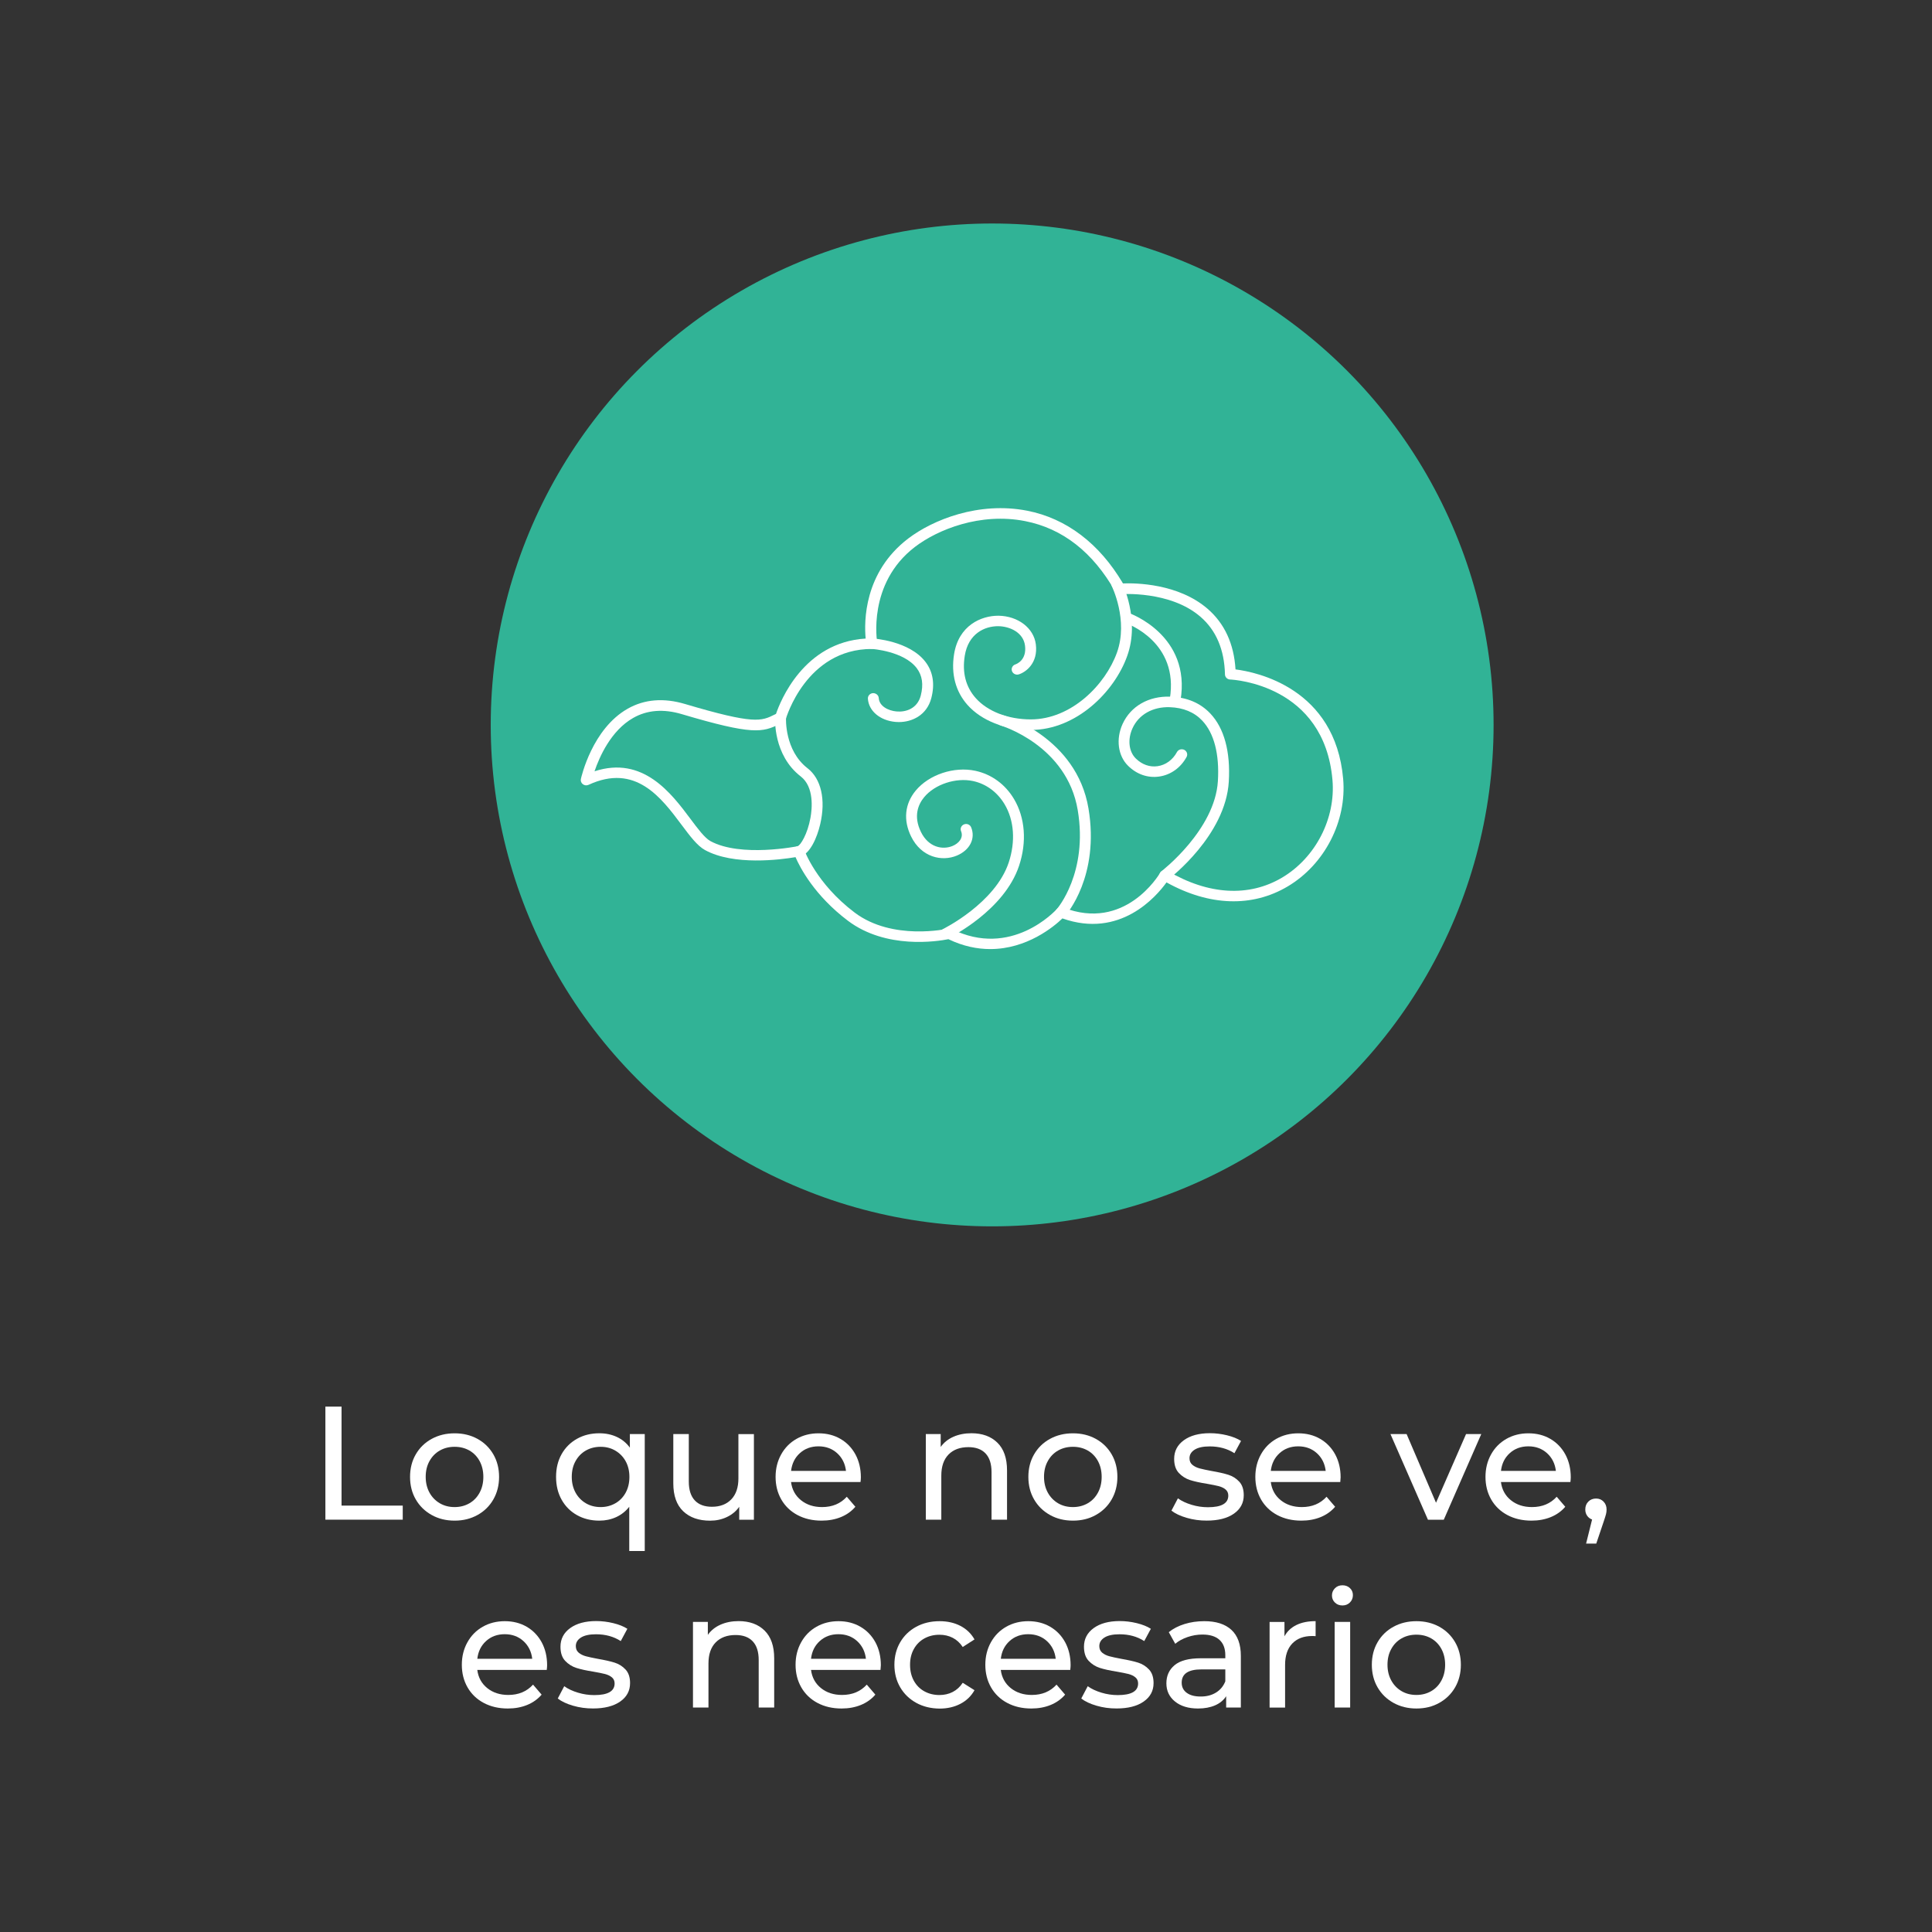 <?xml version="1.0" encoding="utf-8"?>
<!-- Generator: Adobe Illustrator 25.2.3, SVG Export Plug-In . SVG Version: 6.00 Build 0)  -->
<svg version="1.1" id="Layer_1" xmlns="http://www.w3.org/2000/svg" xmlns:xlink="http://www.w3.org/1999/xlink" x="0px" y="0px"
	 viewBox="0 0 500 500" style="enable-background:new 0 0 500 500;" xml:space="preserve">
<rect x="0" y="0" width="500" height="500" fill="#333333" stroke="none"/>
<style type="text/css">
	.st0{fill:#FFFFFF;}
	.st1{fill:#31B396;}
</style>
<circle class="st0" cx="249.61" cy="234.31" r="46.57"/>
<g>
	<g>
		<g>
			<g>
				<path class="st0" d="M84.21,364.03h4.18v25.62h15.84v3.64H84.21V364.03z"/>
				<path class="st0" d="M111.72,392.08c-1.76-0.98-3.13-2.32-4.12-4.03c-0.99-1.71-1.48-3.66-1.48-5.83c0-2.17,0.49-4.12,1.48-5.83
					c0.99-1.71,2.36-3.05,4.12-4.01c1.76-0.96,3.73-1.44,5.94-1.44c2.2,0,4.17,0.48,5.92,1.44c1.74,0.96,3.11,2.3,4.1,4.01
					s1.48,3.66,1.48,5.83c0,2.17-0.5,4.12-1.48,5.83s-2.35,3.06-4.1,4.03s-3.71,1.46-5.92,1.46
					C115.45,393.54,113.47,393.06,111.72,392.08z M121.48,389.05c1.13-0.65,2.01-1.57,2.65-2.76c0.64-1.18,0.96-2.54,0.96-4.08
					c0-1.53-0.32-2.89-0.96-4.08c-0.64-1.18-1.53-2.1-2.65-2.74c-1.13-0.64-2.4-0.96-3.83-0.96c-1.42,0-2.7,0.32-3.82,0.96
					c-1.13,0.64-2.02,1.55-2.68,2.74c-0.66,1.18-0.98,2.54-0.98,4.08c0,1.53,0.33,2.89,0.98,4.08c0.65,1.18,1.55,2.1,2.68,2.76
					c1.13,0.66,2.4,0.98,3.82,0.98C119.08,390.03,120.35,389.7,121.48,389.05z"/>
				<path class="st0" d="M166.86,371.14v30.26h-4.01v-11.45c-0.92,1.17-2.04,2.06-3.37,2.67c-1.32,0.61-2.78,0.92-4.37,0.92
					c-2.15,0-4.07-0.47-5.77-1.42c-1.7-0.95-3.03-2.28-3.99-3.99c-0.96-1.71-1.44-3.69-1.44-5.92s0.48-4.19,1.44-5.89
					c0.96-1.7,2.29-3.02,3.99-3.97c1.7-0.95,3.62-1.42,5.77-1.42c1.64,0,3.15,0.31,4.51,0.94c1.36,0.63,2.49,1.55,3.39,2.78v-3.51
					H166.86z M159.25,389.05c1.14-0.65,2.03-1.57,2.68-2.76c0.64-1.18,0.96-2.54,0.96-4.08c0-1.53-0.33-2.88-0.98-4.06
					c-0.65-1.17-1.55-2.08-2.68-2.74c-1.13-0.66-2.39-0.98-3.78-0.98c-1.42,0-2.7,0.32-3.82,0.96c-1.13,0.64-2.02,1.55-2.68,2.74
					c-0.66,1.18-0.98,2.54-0.98,4.08c0,1.53,0.33,2.89,0.98,4.08c0.65,1.18,1.55,2.1,2.68,2.76c1.13,0.66,2.4,0.98,3.82,0.98
					C156.84,390.03,158.11,389.7,159.25,389.05z"/>
				<path class="st0" d="M195.11,371.14v22.16h-3.8v-3.34c-0.81,1.14-1.87,2.03-3.2,2.65c-1.32,0.63-2.77,0.94-4.33,0.94
					c-2.95,0-5.28-0.82-6.98-2.45c-1.7-1.63-2.55-4.03-2.55-7.21v-12.75h4.01v12.29c0,2.15,0.52,3.77,1.55,4.87
					c1.03,1.1,2.51,1.65,4.43,1.65c2.12,0,3.79-0.64,5.02-1.92c1.23-1.28,1.84-3.09,1.84-5.43v-11.45H195.11z"/>
				<path class="st0" d="M222.7,383.55h-17.98c0.25,1.95,1.11,3.52,2.57,4.7c1.46,1.18,3.28,1.78,5.46,1.78
					c2.65,0,4.78-0.89,6.4-2.67l2.22,2.59c-1,1.17-2.25,2.06-3.74,2.67c-1.49,0.61-3.16,0.92-5,0.92c-2.34,0-4.42-0.48-6.23-1.44
					c-1.81-0.96-3.21-2.31-4.2-4.03c-0.99-1.73-1.48-3.68-1.48-5.85c0-2.15,0.48-4.08,1.44-5.81c0.96-1.73,2.28-3.07,3.97-4.03
					c1.69-0.96,3.59-1.44,5.71-1.44c2.12,0,4.01,0.48,5.66,1.44c1.66,0.96,2.95,2.31,3.89,4.03c0.93,1.73,1.4,3.71,1.4,5.94
					C222.79,382.65,222.76,383.05,222.7,383.55z M207.01,376.07c-1.3,1.17-2.06,2.7-2.28,4.6h14.21c-0.22-1.87-0.98-3.39-2.28-4.58
					c-1.3-1.18-2.91-1.78-4.83-1.78S208.3,374.9,207.01,376.07z"/>
				<path class="st0" d="M258.13,373.37c1.66,1.63,2.49,4.02,2.49,7.17v12.75h-4.01V381c0-2.15-0.52-3.76-1.55-4.85
					s-2.51-1.63-4.43-1.63c-2.17,0-3.89,0.63-5.14,1.9c-1.25,1.27-1.88,3.09-1.88,5.46v11.41h-4.01v-22.16h3.85v3.34
					c0.81-1.14,1.9-2.02,3.28-2.63c1.38-0.61,2.95-0.92,4.7-0.92C254.24,370.93,256.47,371.74,258.13,373.37z"/>
				<path class="st0" d="M271.74,392.08c-1.76-0.98-3.13-2.32-4.12-4.03s-1.48-3.66-1.48-5.83c0-2.17,0.49-4.12,1.48-5.83
					s2.36-3.05,4.12-4.01c1.76-0.96,3.73-1.44,5.94-1.44s4.17,0.48,5.92,1.44c1.74,0.96,3.11,2.3,4.1,4.01s1.48,3.66,1.48,5.83
					c0,2.17-0.5,4.12-1.48,5.83s-2.36,3.06-4.1,4.03c-1.74,0.98-3.71,1.46-5.92,1.46S273.49,393.06,271.74,392.08z M281.5,389.05
					c1.13-0.65,2.01-1.57,2.65-2.76c0.64-1.18,0.96-2.54,0.96-4.08c0-1.53-0.32-2.89-0.96-4.08c-0.64-1.18-1.53-2.1-2.65-2.74
					c-1.13-0.64-2.4-0.96-3.83-0.96c-1.42,0-2.7,0.32-3.83,0.96c-1.13,0.64-2.02,1.55-2.67,2.74c-0.66,1.18-0.98,2.54-0.98,4.08
					c0,1.53,0.33,2.89,0.98,4.08c0.65,1.18,1.55,2.1,2.67,2.76c1.13,0.66,2.4,0.98,3.83,0.98
					C279.09,390.03,280.37,389.7,281.5,389.05z"/>
				<path class="st0" d="M307.1,392.81c-1.67-0.49-2.98-1.11-3.93-1.86l1.67-3.18c0.97,0.7,2.16,1.25,3.55,1.67s2.8,0.63,4.22,0.63
					c3.51,0,5.27-1,5.27-3.01c0-0.67-0.24-1.2-0.71-1.59c-0.47-0.39-1.07-0.67-1.78-0.86c-0.71-0.18-1.72-0.38-3.03-0.61
					c-1.78-0.28-3.24-0.6-4.37-0.96c-1.13-0.36-2.1-0.98-2.91-1.84c-0.81-0.86-1.21-2.08-1.21-3.64c0-2.01,0.84-3.62,2.51-4.83
					c1.67-1.21,3.92-1.82,6.73-1.82c1.48,0,2.95,0.18,4.43,0.54c1.48,0.36,2.69,0.85,3.64,1.46l-1.71,3.18
					c-1.81-1.17-3.94-1.76-6.4-1.76c-1.7,0-3,0.28-3.89,0.84c-0.89,0.56-1.34,1.3-1.34,2.22c0,0.72,0.25,1.3,0.75,1.71
					s1.12,0.72,1.86,0.92c0.74,0.2,1.78,0.42,3.11,0.67c1.78,0.31,3.23,0.63,4.33,0.98c1.1,0.35,2.04,0.94,2.82,1.78
					c0.78,0.84,1.17,2.01,1.17,3.51c0,2.01-0.86,3.6-2.57,4.79s-4.05,1.78-7,1.78C310.51,393.54,308.77,393.3,307.1,392.81z"/>
				<path class="st0" d="M346.86,383.55h-17.98c0.25,1.95,1.11,3.52,2.57,4.7s3.28,1.78,5.46,1.78c2.65,0,4.78-0.89,6.4-2.67
					l2.22,2.59c-1,1.17-2.25,2.06-3.74,2.67c-1.49,0.61-3.16,0.92-5,0.92c-2.34,0-4.42-0.48-6.23-1.44
					c-1.81-0.96-3.21-2.31-4.2-4.03c-0.99-1.73-1.48-3.68-1.48-5.85c0-2.15,0.48-4.08,1.44-5.81c0.96-1.73,2.28-3.07,3.97-4.03
					c1.69-0.96,3.59-1.44,5.71-1.44s4.01,0.48,5.66,1.44c1.66,0.96,2.95,2.31,3.89,4.03c0.93,1.73,1.4,3.71,1.4,5.94
					C346.94,382.65,346.91,383.05,346.86,383.55z M331.16,376.07c-1.3,1.17-2.06,2.7-2.28,4.6h14.21c-0.22-1.87-0.98-3.39-2.28-4.58
					c-1.3-1.18-2.91-1.78-4.83-1.78S332.45,374.9,331.16,376.07z"/>
				<path class="st0" d="M383.35,371.14l-9.7,22.16h-4.1l-9.7-22.16h4.18l7.61,17.77l7.77-17.77H383.35z"/>
				<path class="st0" d="M406.42,383.55h-17.98c0.25,1.95,1.11,3.52,2.57,4.7s3.28,1.78,5.46,1.78c2.65,0,4.78-0.89,6.4-2.67
					l2.22,2.59c-1,1.17-2.25,2.06-3.74,2.67c-1.49,0.61-3.16,0.92-5,0.92c-2.34,0-4.42-0.48-6.23-1.44
					c-1.81-0.96-3.21-2.31-4.2-4.03c-0.99-1.73-1.48-3.68-1.48-5.85c0-2.15,0.48-4.08,1.44-5.81c0.96-1.73,2.28-3.07,3.97-4.03
					c1.69-0.96,3.59-1.44,5.71-1.44s4.01,0.48,5.66,1.44c1.66,0.96,2.95,2.31,3.89,4.03c0.93,1.73,1.4,3.71,1.4,5.94
					C406.51,382.65,406.48,383.05,406.42,383.55z M390.73,376.07c-1.3,1.17-2.06,2.7-2.28,4.6h14.21c-0.22-1.87-0.98-3.39-2.28-4.58
					c-1.3-1.18-2.91-1.78-4.83-1.78S392.02,374.9,390.73,376.07z"/>
				<path class="st0" d="M415.01,388.63c0.52,0.54,0.77,1.22,0.77,2.03c0,0.42-0.05,0.82-0.15,1.21s-0.29,0.99-0.56,1.8l-1.96,5.81
					h-2.63l1.55-6.23c-0.53-0.19-0.96-0.52-1.28-0.98s-0.48-1-0.48-1.61c0-0.84,0.26-1.52,0.79-2.05s1.2-0.79,2.01-0.79
					C413.85,387.82,414.5,388.09,415.01,388.63z"/>
				<path class="st0" d="M141.5,432.17h-17.98c0.25,1.95,1.11,3.52,2.57,4.7c1.46,1.18,3.28,1.78,5.46,1.78
					c2.65,0,4.78-0.89,6.4-2.67l2.22,2.59c-1,1.17-2.25,2.06-3.74,2.67c-1.49,0.61-3.16,0.92-5,0.92c-2.34,0-4.42-0.48-6.23-1.44
					c-1.81-0.96-3.21-2.31-4.2-4.03c-0.99-1.73-1.48-3.68-1.48-5.85c0-2.15,0.48-4.08,1.44-5.81c0.96-1.73,2.28-3.07,3.97-4.03
					c1.69-0.96,3.59-1.44,5.71-1.44c2.12,0,4.01,0.48,5.66,1.44c1.66,0.96,2.95,2.31,3.89,4.03c0.93,1.73,1.4,3.71,1.4,5.94
					C141.59,431.26,141.56,431.67,141.5,432.17z M125.81,424.69c-1.3,1.17-2.06,2.7-2.28,4.6h14.21c-0.22-1.87-0.98-3.39-2.28-4.58
					c-1.3-1.18-2.91-1.78-4.83-1.78S127.1,423.52,125.81,424.69z"/>
				<path class="st0" d="M148.28,441.43c-1.67-0.49-2.98-1.11-3.93-1.86l1.67-3.18c0.98,0.7,2.16,1.25,3.55,1.67
					c1.39,0.42,2.8,0.63,4.22,0.63c3.51,0,5.27-1,5.27-3.01c0-0.67-0.24-1.2-0.71-1.59c-0.47-0.39-1.07-0.67-1.78-0.86
					c-0.71-0.18-1.72-0.38-3.03-0.61c-1.78-0.28-3.24-0.6-4.37-0.96c-1.13-0.36-2.1-0.98-2.91-1.84c-0.81-0.86-1.21-2.08-1.21-3.64
					c0-2.01,0.84-3.62,2.51-4.83c1.67-1.21,3.92-1.82,6.73-1.82c1.48,0,2.95,0.18,4.43,0.54c1.48,0.36,2.69,0.85,3.64,1.46
					l-1.71,3.18c-1.81-1.17-3.94-1.76-6.4-1.76c-1.7,0-3,0.28-3.89,0.84c-0.89,0.56-1.34,1.3-1.34,2.22c0,0.72,0.25,1.3,0.75,1.71
					s1.12,0.72,1.86,0.92c0.74,0.2,1.78,0.42,3.11,0.67c1.78,0.31,3.23,0.63,4.33,0.98c1.1,0.35,2.04,0.94,2.82,1.78
					s1.17,2.01,1.17,3.51c0,2.01-0.86,3.6-2.57,4.79c-1.71,1.18-4.05,1.78-7,1.78C151.69,442.16,149.95,441.92,148.28,441.43z"/>
				<path class="st0" d="M197.87,421.99c1.66,1.63,2.49,4.02,2.49,7.17v12.75h-4.01v-12.29c0-2.15-0.52-3.76-1.55-4.85
					c-1.03-1.09-2.51-1.63-4.43-1.63c-2.17,0-3.89,0.63-5.14,1.9c-1.25,1.27-1.88,3.09-1.88,5.46v11.41h-4.01v-22.16h3.85v3.34
					c0.81-1.14,1.9-2.02,3.28-2.63c1.38-0.61,2.95-0.92,4.7-0.92C193.98,419.55,196.22,420.36,197.87,421.99z"/>
				<path class="st0" d="M227.87,432.17h-17.98c0.25,1.95,1.11,3.52,2.57,4.7c1.46,1.18,3.28,1.78,5.46,1.78
					c2.65,0,4.78-0.89,6.4-2.67l2.22,2.59c-1,1.17-2.25,2.06-3.74,2.67c-1.49,0.61-3.16,0.92-5,0.92c-2.34,0-4.42-0.48-6.23-1.44
					c-1.81-0.96-3.21-2.31-4.2-4.03c-0.99-1.73-1.48-3.68-1.48-5.85c0-2.15,0.48-4.08,1.44-5.81c0.96-1.73,2.28-3.07,3.97-4.03
					c1.69-0.96,3.59-1.44,5.71-1.44c2.12,0,4.01,0.48,5.66,1.44c1.66,0.96,2.95,2.31,3.89,4.03c0.93,1.73,1.4,3.71,1.4,5.94
					C227.95,431.26,227.92,431.67,227.87,432.17z M212.17,424.69c-1.3,1.17-2.06,2.7-2.28,4.6h14.21c-0.22-1.87-0.98-3.39-2.28-4.58
					c-1.3-1.18-2.91-1.78-4.83-1.78S213.47,423.52,212.17,424.69z"/>
				<path class="st0" d="M237.13,440.7c-1.77-0.98-3.16-2.32-4.16-4.03c-1-1.71-1.5-3.66-1.5-5.83c0-2.17,0.5-4.12,1.5-5.83
					c1-1.71,2.39-3.05,4.16-4.01c1.77-0.96,3.78-1.44,6.04-1.44c2.01,0,3.8,0.4,5.37,1.21c1.57,0.81,2.79,1.98,3.66,3.51l-3.05,1.96
					c-0.7-1.06-1.56-1.85-2.59-2.38c-1.03-0.53-2.17-0.79-3.43-0.79c-1.45,0-2.75,0.32-3.91,0.96c-1.16,0.64-2.06,1.55-2.72,2.74
					c-0.66,1.18-0.98,2.54-0.98,4.08c0,1.56,0.33,2.93,0.98,4.12c0.65,1.18,1.56,2.1,2.72,2.74c1.16,0.64,2.46,0.96,3.91,0.96
					c1.25,0,2.4-0.26,3.43-0.79c1.03-0.53,1.9-1.32,2.59-2.38l3.05,1.92c-0.86,1.53-2.08,2.71-3.66,3.53
					c-1.57,0.82-3.37,1.23-5.37,1.23C240.91,442.16,238.89,441.67,237.13,440.7z"/>
				<path class="st0" d="M276.98,432.17h-17.98c0.25,1.95,1.11,3.52,2.57,4.7s3.28,1.78,5.46,1.78c2.65,0,4.78-0.89,6.4-2.67
					l2.22,2.59c-1,1.17-2.25,2.06-3.74,2.67c-1.49,0.61-3.16,0.92-5,0.92c-2.34,0-4.42-0.48-6.23-1.44
					c-1.81-0.96-3.21-2.31-4.2-4.03c-0.99-1.73-1.48-3.68-1.48-5.85c0-2.15,0.48-4.08,1.44-5.81c0.96-1.73,2.28-3.07,3.97-4.03
					c1.69-0.96,3.59-1.44,5.71-1.44s4.01,0.48,5.66,1.44c1.66,0.96,2.95,2.31,3.89,4.03c0.93,1.73,1.4,3.71,1.4,5.94
					C277.07,431.26,277.04,431.67,276.98,432.17z M261.29,424.69c-1.3,1.17-2.06,2.7-2.28,4.6h14.21c-0.22-1.87-0.98-3.39-2.28-4.58
					c-1.3-1.18-2.91-1.78-4.83-1.78S262.58,423.52,261.29,424.69z"/>
				<path class="st0" d="M283.76,441.43c-1.67-0.49-2.98-1.11-3.93-1.86l1.67-3.18c0.97,0.7,2.16,1.25,3.55,1.67s2.8,0.63,4.22,0.63
					c3.51,0,5.27-1,5.27-3.01c0-0.67-0.24-1.2-0.71-1.59c-0.47-0.39-1.07-0.67-1.78-0.86c-0.71-0.18-1.72-0.38-3.03-0.61
					c-1.78-0.28-3.24-0.6-4.37-0.96c-1.13-0.36-2.1-0.98-2.91-1.84c-0.81-0.86-1.21-2.08-1.21-3.64c0-2.01,0.84-3.62,2.51-4.83
					c1.67-1.21,3.92-1.82,6.73-1.82c1.48,0,2.95,0.18,4.43,0.54c1.48,0.36,2.69,0.85,3.64,1.46l-1.71,3.18
					c-1.81-1.17-3.94-1.76-6.4-1.76c-1.7,0-3,0.28-3.89,0.84c-0.89,0.56-1.34,1.3-1.34,2.22c0,0.72,0.25,1.3,0.75,1.71
					s1.12,0.72,1.86,0.92c0.74,0.2,1.78,0.42,3.11,0.67c1.78,0.31,3.23,0.63,4.33,0.98c1.1,0.35,2.04,0.94,2.82,1.78
					c0.78,0.84,1.17,2.01,1.17,3.51c0,2.01-0.86,3.6-2.57,4.79s-4.05,1.78-7,1.78C287.17,442.16,285.43,441.92,283.76,441.43z"/>
				<path class="st0" d="M318.68,421.8c1.63,1.5,2.45,3.75,2.45,6.73v13.38h-3.8v-2.93c-0.67,1.03-1.62,1.82-2.86,2.36
					c-1.24,0.54-2.71,0.82-4.41,0.82c-2.48,0-4.47-0.6-5.96-1.8c-1.49-1.2-2.24-2.77-2.24-4.72c0-1.95,0.71-3.52,2.13-4.7
					c1.42-1.18,3.68-1.78,6.77-1.78h6.35v-0.79c0-1.73-0.5-3.05-1.5-3.97c-1-0.92-2.48-1.38-4.43-1.38c-1.31,0-2.59,0.22-3.85,0.65
					c-1.25,0.43-2.31,1.01-3.18,1.74l-1.67-3.01c1.14-0.92,2.51-1.62,4.1-2.11c1.59-0.49,3.27-0.73,5.06-0.73
					C314.7,419.55,317.05,420.3,318.68,421.8z M314.69,438.04c1.11-0.68,1.92-1.65,2.42-2.91v-3.09h-6.19c-3.4,0-5.1,1.14-5.1,3.43
					c0,1.12,0.43,1.99,1.3,2.63c0.86,0.64,2.06,0.96,3.59,0.96C312.25,439.07,313.57,438.73,314.69,438.04z"/>
				<path class="st0" d="M335.51,420.55c1.37-0.67,3.02-1,4.97-1v3.89c-0.22-0.03-0.53-0.04-0.92-0.04c-2.17,0-3.88,0.65-5.12,1.94
					c-1.24,1.3-1.86,3.14-1.86,5.54v11.04h-4.01v-22.16h3.85v3.72C333.11,422.19,334.14,421.22,335.51,420.55z"/>
				<path class="st0" d="M345.48,414.74c-0.52-0.5-0.77-1.11-0.77-1.84s0.26-1.34,0.77-1.86c0.51-0.52,1.16-0.77,1.94-0.77
					s1.43,0.24,1.94,0.73c0.52,0.49,0.77,1.09,0.77,1.82c0,0.75-0.26,1.39-0.77,1.9s-1.16,0.77-1.94,0.77
					S345.99,415.24,345.48,414.74z M345.41,419.75h4.01v22.16h-4.01V419.75z"/>
				<path class="st0" d="M360.63,440.7c-1.76-0.98-3.13-2.32-4.12-4.03s-1.48-3.66-1.48-5.83c0-2.17,0.49-4.12,1.48-5.83
					s2.36-3.05,4.12-4.01c1.76-0.96,3.73-1.44,5.94-1.44s4.17,0.48,5.92,1.44c1.74,0.96,3.11,2.3,4.1,4.01s1.48,3.66,1.48,5.83
					c0,2.17-0.5,4.12-1.48,5.83s-2.36,3.06-4.1,4.03c-1.74,0.98-3.71,1.46-5.92,1.46S362.39,441.67,360.63,440.7z M370.39,437.67
					c1.13-0.65,2.01-1.57,2.65-2.76c0.64-1.18,0.96-2.54,0.96-4.08c0-1.53-0.32-2.89-0.96-4.08c-0.64-1.18-1.53-2.1-2.65-2.74
					c-1.13-0.64-2.4-0.96-3.83-0.96c-1.42,0-2.7,0.32-3.83,0.96c-1.13,0.64-2.02,1.55-2.67,2.74c-0.66,1.18-0.98,2.54-0.98,4.08
					c0,1.53,0.33,2.89,0.98,4.08c0.65,1.18,1.55,2.1,2.67,2.76c1.13,0.66,2.4,0.98,3.83,0.98
					C367.99,438.65,369.26,438.32,370.39,437.67z"/>
			</g>
		</g>
		<circle class="st1" cx="256.77" cy="187.61" r="129.77"/>
	</g>
	<g>
		<g>
			<path class="st0" d="M256.27,245.62c-3.33,0-6.97-0.71-10.82-2.56c-2.82,0.56-16.13,2.69-26.02-4.78
				c-8.63-6.52-12.37-13.72-13.55-16.45c-3.84,0.65-15.98,2.25-23.43-1.84c-2-1.1-3.87-3.6-6.04-6.5
				c-5.33-7.13-11.96-15.99-24.09-10.38c-0.48,0.23-1.05,0.17-1.48-0.16c-0.42-0.32-0.62-0.84-0.51-1.35
				c0.12-0.53,2.94-12.98,12.1-18.18c4.33-2.46,9.32-2.87,14.84-1.23c17.98,5.34,19.74,4.46,23.24,2.72l0.32-0.16
				c1.1-3.24,7.14-18.54,23.2-19.49c-0.41-4.41-0.47-17.12,11-25.88c6.37-4.86,18.26-9.66,30.8-7.21
				c10.15,1.99,18.71,8.49,24.79,18.82c3.25-0.13,14.31,0,21.9,6.56c4.4,3.81,6.83,9.08,7.23,15.69c5.38,0.68,25.8,4.81,27.86,28.34
				c0.96,10.96-4.8,22.14-14.33,27.81c-9.22,5.49-20.33,5.11-31.39-1.03c-2.66,3.7-12.03,14.61-26.94,9.32
				C272.8,239.77,265.8,245.62,256.27,245.62z M245.64,240.28c0.22,0,0.45,0.05,0.65,0.15c15.37,7.68,26.77-4.67,27.25-5.2
				c0.4-0.44,1.04-0.58,1.59-0.37c15.96,6.27,24.74-8.35,25.11-8.97c0.19-0.32,0.5-0.55,0.87-0.65c0.37-0.09,0.76-0.04,1.09,0.16
				c10.51,6.22,21.03,6.82,29.63,1.71c8.65-5.15,13.88-15.31,13.01-25.27c-2.15-24.59-25.49-25.94-26.48-25.98
				c-0.74-0.03-1.33-0.61-1.34-1.33c-0.15-6.39-2.28-11.4-6.34-14.91c-7.89-6.83-20.58-5.85-20.71-5.84
				c-0.55,0.06-1.09-0.23-1.36-0.7c-5.78-10.19-13.62-16.32-23.32-18.22c-11.59-2.27-22.59,2.17-28.49,6.67
				c-12.43,9.49-9.8,24.67-9.77,24.82c0.07,0.4-0.04,0.8-0.31,1.11c-0.27,0.31-0.66,0.49-1.08,0.49
				c-17.02,0-22.21,17.95-22.27,18.13c-0.1,0.38-0.37,0.69-0.73,0.86l-0.83,0.41c-4.47,2.23-7.01,2.92-25.36-2.53
				c-4.74-1.41-8.97-1.08-12.58,0.98c-5.74,3.26-8.74,10.07-10.01,13.81c12.56-4.1,19.88,5.7,24.84,12.33
				c1.89,2.53,3.68,4.92,5.15,5.73c7.83,4.29,22.49,1.36,22.64,1.32c0.7-0.15,1.41,0.25,1.63,0.9c0.03,0.09,3.08,8.75,13.06,16.28
				c9.8,7.4,23.99,4.2,24.14,4.17C245.41,240.29,245.53,240.28,245.64,240.28z"/>
		</g>
		<g>
			<path class="st0" d="M232.62,186.87c-0.3,0-0.59-0.01-0.88-0.04c-3.99-0.36-6.92-2.83-7.13-6.01c-0.05-0.75,0.54-1.39,1.32-1.44
				c0.77-0.01,1.44,0.53,1.49,1.27c0.13,2.12,2.47,3.28,4.58,3.47c2.45,0.23,5.41-0.74,6.29-4.1c0.74-2.88,0.4-5.2-1.04-7.1
				c-3.37-4.44-11.61-4.98-11.69-4.99c-0.78-0.05-1.37-0.69-1.32-1.44c0.05-0.75,0.76-1.29,1.49-1.27
				c0.39,0.02,9.63,0.62,13.79,6.09c1.95,2.56,2.45,5.72,1.5,9.37C239.88,185.03,236.13,186.87,232.62,186.87z"/>
		</g>
		<g>
			<path class="st0" d="M206.77,221.66c-0.64,0-1.22-0.42-1.37-1.05c-0.18-0.73,0.29-1.46,1.05-1.63c0.71-0.23,2.52-3.04,3.3-7.34
				c0.42-2.31,1-7.98-2.52-10.7c-7.16-5.53-6.65-14.91-6.62-15.31c0.05-0.75,0.66-1.35,1.49-1.27c0.77,0.04,1.37,0.69,1.32,1.44
				c0,0.08-0.43,8.39,5.57,13.02c3.54,2.73,4.76,8.15,3.28,14.49c-0.81,3.48-2.66,7.74-5.17,8.32
				C206.99,221.64,206.88,221.66,206.77,221.66z"/>
		</g>
		<g>
			<path class="st0" d="M244.69,243c-0.52,0-1.01-0.27-1.26-0.75c-0.35-0.67-0.07-1.49,0.62-1.82c0.14-0.07,13.51-6.68,17.01-17.23
				c1.79-5.41,1.41-10.89-1.06-15.04c-1.88-3.16-4.79-5.3-8.19-6.03c-4.43-0.95-9.87,0.84-12.63,4.17
				c-1.51,1.82-2.87,4.86-0.84,9.01c1.96,4.01,5.62,4.69,8.19,3.62c1.6-0.67,2.89-2.11,2.19-3.83c-0.29-0.7,0.07-1.49,0.79-1.76
				c0.72-0.28,1.54,0.07,1.82,0.76c1.19,2.9-0.33,5.91-3.69,7.32c-3.89,1.63-9.21,0.45-11.85-4.95c-2.07-4.22-1.64-8.44,1.19-11.86
				c3.44-4.15,9.93-6.31,15.44-5.13c4.19,0.9,7.75,3.5,10.02,7.33c2.86,4.82,3.34,11.09,1.3,17.23
				c-3.86,11.65-17.83,18.54-18.43,18.83C245.11,242.95,244.9,243,244.69,243z"/>
		</g>
		<g>
			<path class="st0" d="M266.78,188.91c-6.66,0-12.79-2.42-16.39-6.47c-3.09-3.48-4.29-8.01-3.48-13.12c1.19-7.46,7-9.99,11.49-9.97
				c5.06,0.07,9.13,3.18,9.67,7.39c0.63,4.89-2.61,7.23-4.41,7.79c-0.75,0.22-1.53-0.17-1.77-0.88c-0.24-0.71,0.17-1.48,0.91-1.71
				c0.29-0.1,2.96-1.1,2.47-4.87c-0.44-3.38-3.9-4.97-6.92-5.01c-3.55-0.02-7.76,1.94-8.67,7.66c-0.7,4.36,0.26,8.04,2.83,10.94
				c3.07,3.46,8.4,5.52,14.26,5.52c10.45,0,19.29-8.91,22.3-17.3c3.01-8.38-1.32-17.15-1.37-17.24c-0.34-0.68-0.05-1.49,0.65-1.82
				c0.7-0.32,1.54-0.05,1.88,0.63c0.2,0.4,4.88,9.88,1.49,19.32C288.42,179.05,278.53,188.91,266.78,188.91z"/>
		</g>
		<g>
			<path class="st0" d="M274.6,237.48c-0.33,0-0.65-0.11-0.92-0.33c-0.59-0.49-0.65-1.35-0.15-1.91c0.08-0.09,8.1-9.36,5.39-25.57
				c-2.8-16.77-19.78-21.86-19.95-21.91c-0.74-0.21-1.17-0.97-0.94-1.69c0.22-0.72,1-1.13,1.75-0.91
				c0.19,0.05,18.84,5.65,21.92,24.08c2.93,17.53-5.67,27.37-6.04,27.78C275.38,237.32,274.99,237.48,274.6,237.48z"/>
		</g>
		<g>
			<path class="st0" d="M304.13,182.47c-0.07,0-0.15-0.01-0.23-0.02c-0.77-0.12-1.29-0.82-1.16-1.56
				c2.45-14.66-10.89-19.46-11.46-19.66c-0.73-0.25-1.11-1.03-0.85-1.74c0.26-0.71,1.06-1.07,1.79-0.82
				c0.16,0.06,16.12,5.72,13.29,22.65C305.4,181.99,304.81,182.47,304.13,182.47z"/>
		</g>
		<g>
			<path class="st0" d="M301.46,227.91c-0.42,0-0.83-0.18-1.11-0.52c-0.48-0.59-0.38-1.44,0.23-1.91
				c0.14-0.11,13.85-10.7,14.61-23.34c0.42-6.98-0.98-12.38-4.04-15.63c-2.07-2.2-4.91-3.37-8.42-3.49
				c-4.38-0.14-8.02,1.89-9.64,5.46c-1.31,2.88-0.97,6.03,0.86,7.82c1.61,1.58,3.61,2.28,5.62,1.99c2.1-0.3,3.93-1.63,5.02-3.65
				c0.36-0.67,1.21-0.92,1.9-0.58c0.69,0.35,0.95,1.17,0.6,1.83c-1.51,2.79-4.1,4.65-7.1,5.08c-2.93,0.42-5.79-0.56-8.04-2.78
				c-2.63-2.58-3.2-6.93-1.43-10.82c2.11-4.62,6.75-7.26,12.32-7.08c4.3,0.15,7.8,1.62,10.4,4.38c3.59,3.8,5.23,9.89,4.77,17.62
				c-0.83,13.87-15.07,24.86-15.68,25.32C302.07,227.81,301.76,227.91,301.46,227.91z"/>
		</g>
	</g>
</g>
</svg>
